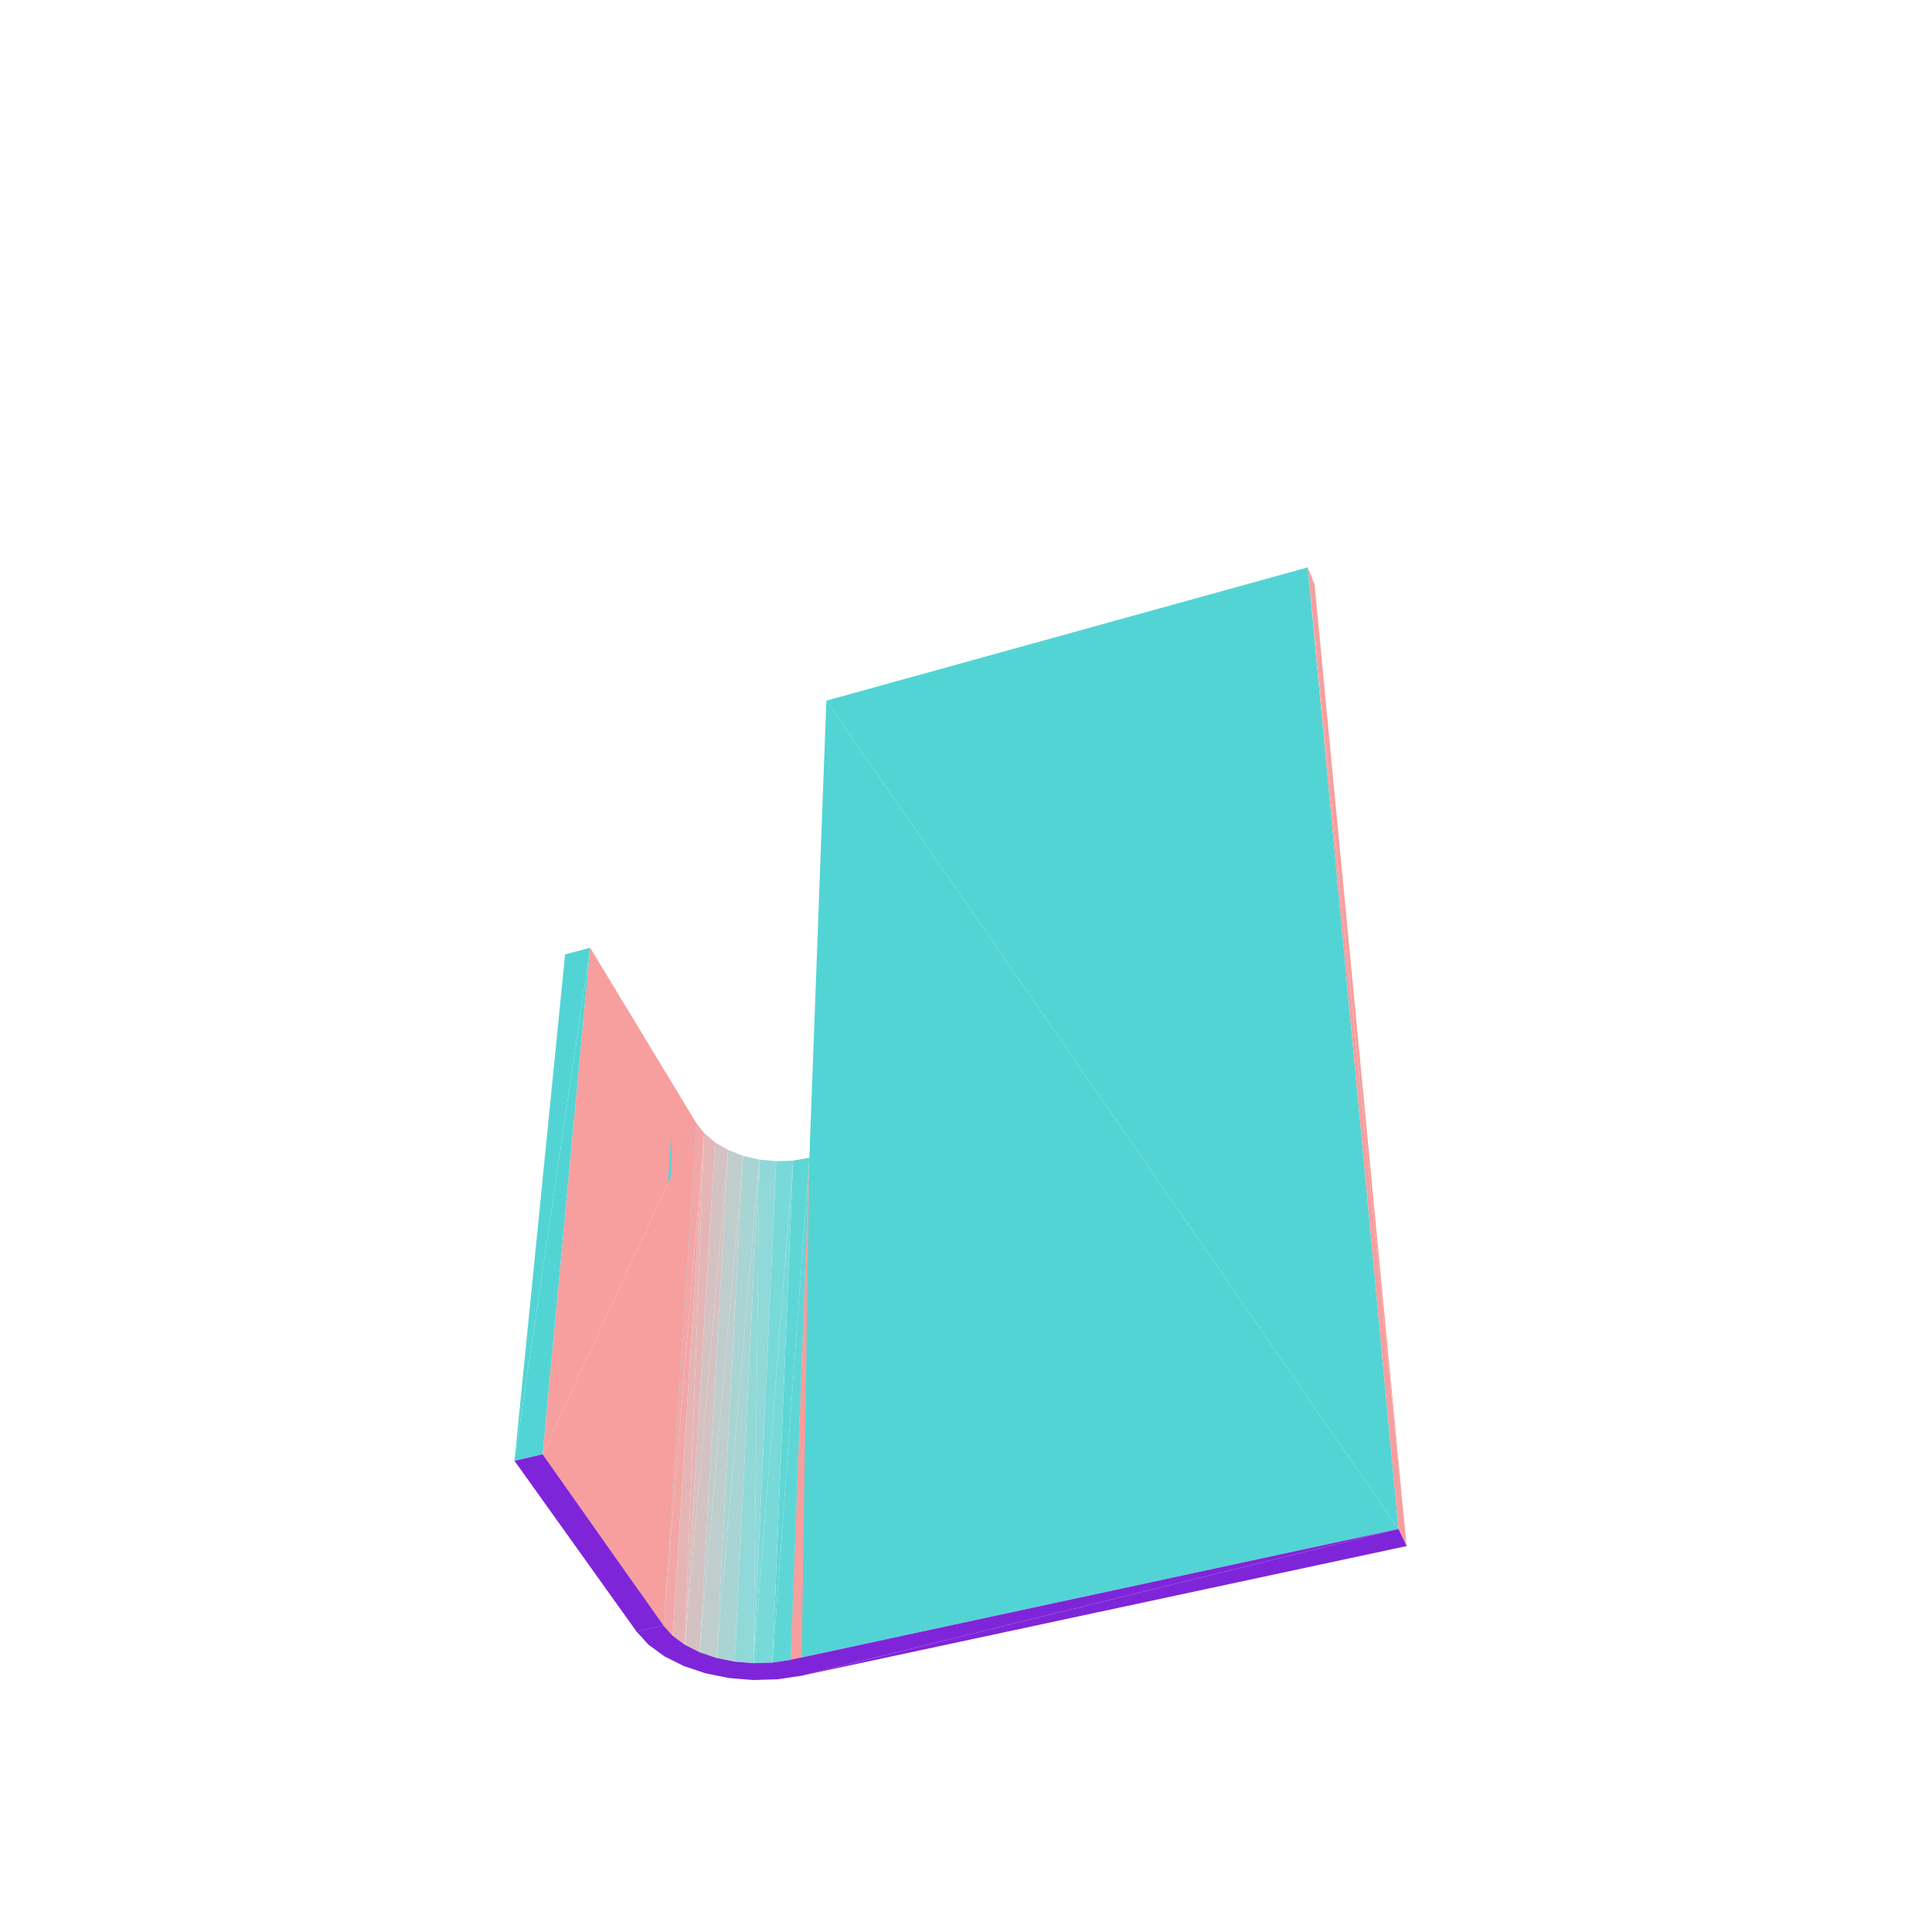 <?xml version="1.0" encoding="UTF-8"?>
<!-- Generated by jsxcad -->
<!DOCTYPE svg PUBLIC "-//W3C//DTD SVG 1.1 Tiny//EN" "http://www.w3.org/Graphics/SVG/1.1/DTD/svg11-tiny.dtd">
<svg viewBox="-250 -250 500 500" width="500" height="500" xmlns="http://www.w3.org/2000/svg"><path d="M-36.143,-68.675L111.928,145.677L88.459,-103.169z" style="fill:rgb(83,212,212)"/><path d="M88.459,-103.169L114.032,150.121L90.216,-98.677zM-40.54,49.626L-42.594,183.679L-38.079,53.86z" style="fill:rgb(247,158,158)"/><path d="M-54.978,180.434L-44.759,50.36L-49.131,50.521z" style="fill:rgb(120,217,217)"/><path d="M-53.495,50.104L-54.978,180.434L-49.131,50.521z" style="fill:rgb(145,216,216)"/><path d="M-50.087,180.278L-40.54,49.626L-44.759,50.36z" style="fill:rgb(95,214,214)"/><path d="M-64.568,179.074L-53.495,50.104L-57.691,49.123z" style="fill:rgb(169,212,212)"/><path d="M-68.914,177.606L-57.691,49.123L-61.564,47.613z" style="fill:rgb(192,205,205)"/><path d="M-72.743,175.673L-61.564,47.613L-64.968,45.628z" style="fill:rgb(212,194,194)"/><path d="M-67.775,43.238L-72.743,175.673L-64.968,45.628z" style="fill:rgb(229,181,181)"/><path d="M-78.285,170.709L-67.775,43.238L-69.875,40.531z" style="fill:rgb(242,166,166)"/><path d="M-76.126,42.104L-78.285,170.709L-69.875,40.531zM111.928,145.677L-36.143,-68.675L-45.369,179.564z" style="fill:rgb(83,212,212)"/><path d="M-42.594,183.679L-40.54,49.626L-45.369,179.564z" style="fill:rgb(247,158,158)"/><path d="M-44.759,50.36L-54.978,180.434L-50.087,180.278z" style="fill:rgb(120,217,217)"/><path d="M-54.978,180.434L-53.495,50.104L-59.864,180.028z" style="fill:rgb(145,216,216)"/><path d="M-40.54,49.626L-50.087,180.278L-45.369,179.564z" style="fill:rgb(95,214,214)"/><path d="M-53.495,50.104L-64.568,179.074L-59.864,180.028z" style="fill:rgb(169,212,212)"/><path d="M114.032,150.121L88.459,-103.169L111.928,145.677z" style="fill:rgb(247,158,158)"/><path d="M-57.691,49.123L-68.914,177.606L-64.568,179.074z" style="fill:rgb(192,205,205)"/><path d="M-61.564,47.613L-72.743,175.673L-68.914,177.606z" style="fill:rgb(212,194,194)"/><path d="M-109.571,126.36L-69.875,40.531L-97.268,-4.724z" style="fill:rgb(247,158,158)"/><path d="M-72.743,175.673L-67.775,43.238L-75.908,173.347z" style="fill:rgb(229,181,181)"/><path d="M-67.775,43.238L-78.285,170.709L-75.908,173.347z" style="fill:rgb(242,166,166)"/><path d="M-78.285,170.709L-76.126,42.104L-85.271,172.242zM-116.855,128.054L-97.268,-4.724L-103.756,-3.005z" style="fill:rgb(83,212,212)"/><path d="M-69.875,40.531L-109.571,126.36L-78.285,170.709z" style="fill:rgb(247,158,158)"/><path d="M-54.978,180.434L-55.025,184.799L-48.698,184.597zM-59.864,180.028L-61.346,184.276L-55.025,184.799zM-45.369,179.564L-48.698,184.597L-42.594,183.679zM-64.568,179.074L-67.434,183.048L-61.346,184.276zM-54.978,180.434L-48.698,184.597L-50.087,180.278zM-59.864,180.028L-55.025,184.799L-54.978,180.434zM-50.087,180.278L-48.698,184.597L-45.369,179.564zM-64.568,179.074L-61.346,184.276L-59.864,180.028zM-72.743,175.673L-73.068,181.155L-67.434,183.048zM-68.914,177.606L-67.434,183.048L-64.568,179.074zM-72.743,175.673L-67.434,183.048L-68.914,177.606zM-78.285,170.709L-78.04,178.663L-73.068,181.155zM-75.908,173.347L-73.068,181.155L-72.743,175.673zM-78.285,170.709L-73.068,181.155L-75.908,173.347zM-78.285,170.709L-82.162,175.656L-78.04,178.663zM-82.162,175.656L-78.285,170.709L-85.271,172.242zM-42.594,183.679L111.928,145.677L-45.369,179.564z" style="fill:rgb(127,37,217)"/><path d="M-97.268,-4.724L-116.855,128.054L-109.571,126.36z" style="fill:rgb(83,212,212)"/><path d="M111.928,145.677L-42.594,183.679L114.032,150.121zM-109.571,126.36L-85.271,172.242L-78.285,170.709zM-85.271,172.242L-109.571,126.36L-116.855,128.054z" style="fill:rgb(127,37,217)"/></svg>
